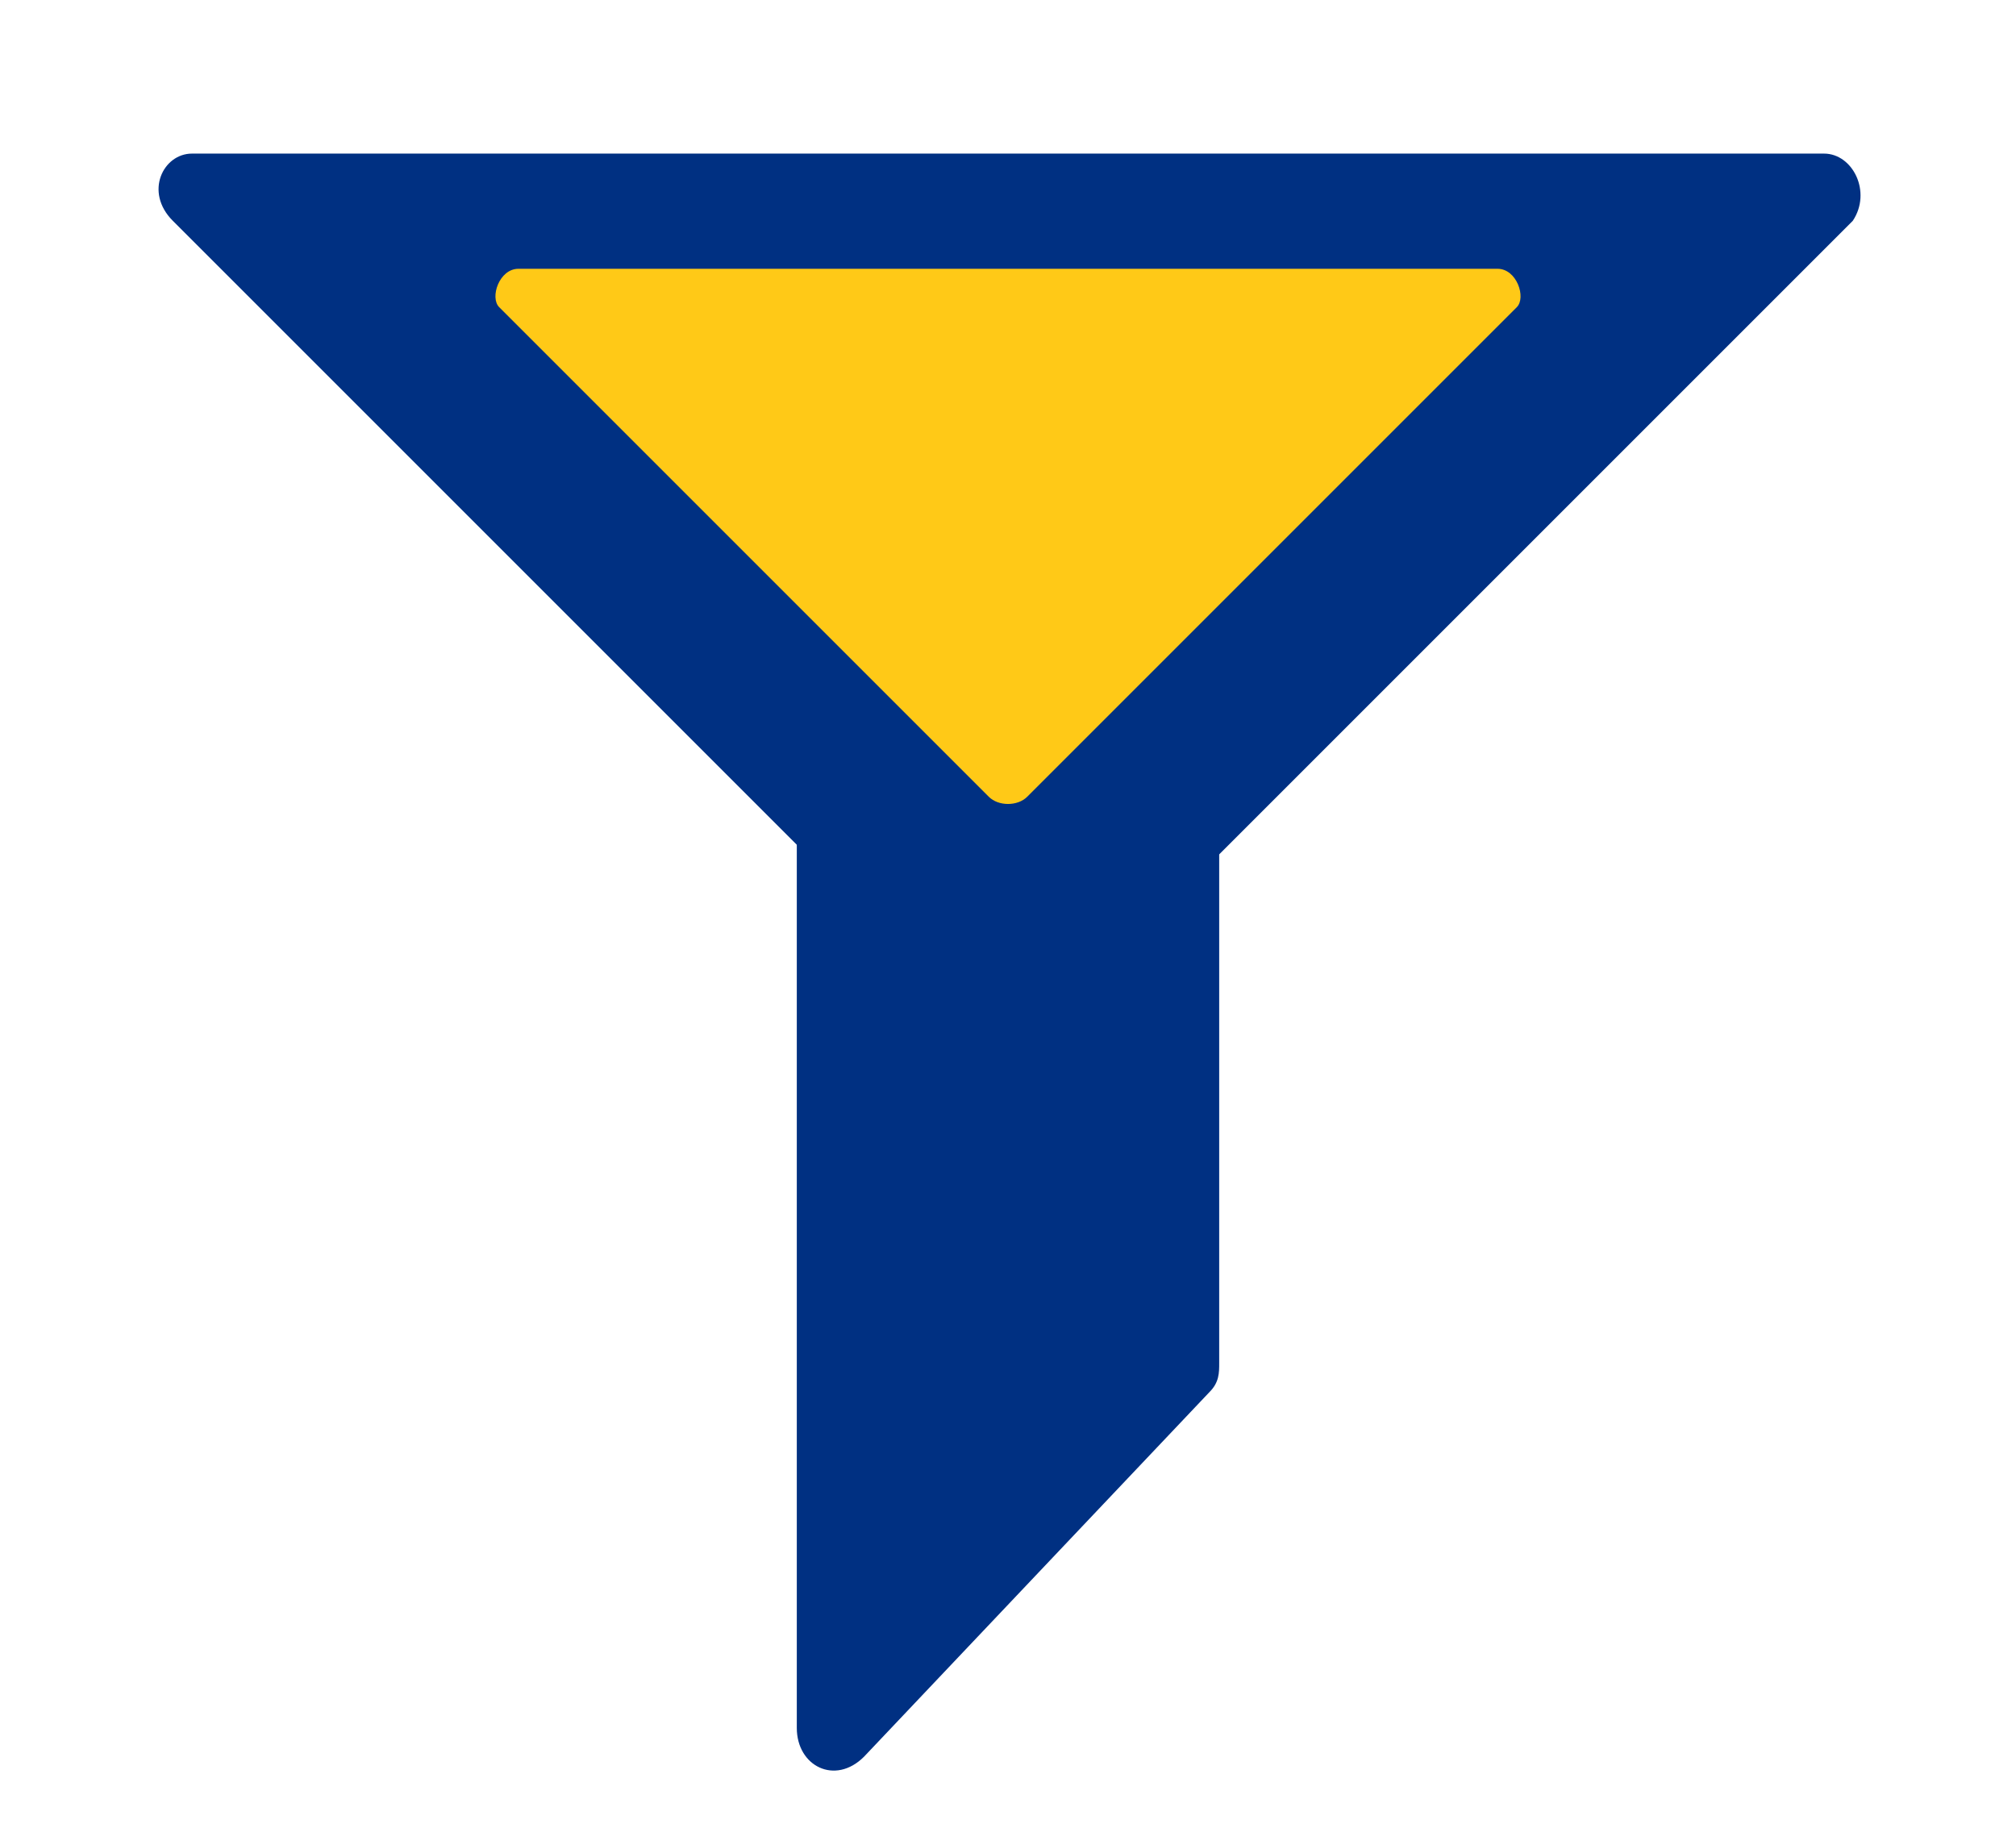 <?xml version="1.0" encoding="utf-8"?>
<!-- Generator: Adobe Illustrator 21.1.0, SVG Export Plug-In . SVG Version: 6.00 Build 0)  -->
<svg version="1.1" xmlns="http://www.w3.org/2000/svg" xmlns:xlink="http://www.w3.org/1999/xlink" x="0px" y="0px"
	 viewBox="0 0 21 19" style="enable-background:new 0 0 21 19;" xml:space="preserve">
<style type="text/css">
	.st0{display:none;}
	.st1{display:inline;fill:#DB0029;}
	.st2{display:inline;fill:none;stroke:#003082;stroke-miterlimit:10;}
	.st3{display:inline;fill:#003082;}
	.st4{display:inline;}
	.st5{fill:#003082;}
	.st6{fill:#003082;stroke:#003082;stroke-miterlimit:10;}
	.st7{fill:#0079D3;}
	.st8{fill:#FFC917;}
</style>
<g id="Layer_1" class="st0">
	<g id="Layer_1_1_">
		<path class="st1" d="M10.5,2.1L19.3,18H1.7L10.5,2.1 M10.5,0L0,19h21L10.5,0L10.5,0z"/>
		<path class="st1" d="M10.5,13L10.5,13c-0.3,0-0.5-0.2-0.5-0.5v-5C10,7.2,10.2,7,10.5,7l0,0C10.8,7,11,7.2,11,7.5v5
			C11,12.8,10.8,13,10.5,13z"/>
		<rect x="10" y="11" class="st1" width="1" height="2"/>
		<circle class="st1" cx="10.5" cy="15.2" r="0.8"/>
	</g>
	<g id="Layer_5">
		<path class="st2" d="M19.4,17l-1.6-4.5c0.8-1.1,1.3-2.3,1.3-3.7c0-3.8-3.9-6.9-8.7-6.9C5.6,2,1.7,5.1,1.7,8.9s3.9,6.9,8.7,6.9
			c1.4,0,2.7-0.3,3.9-0.7L19.4,17z"/>
	</g>
	<g id="Layer_8">
		<path class="st3" d="M10.2,18.4L10,18.3C9.6,18,1.1,12.7,1.1,6.8c0-3.3,2.6-5.3,5.1-5.3c1.2,0,2.3,0.5,3.1,1.3
			c0.4,0.4,0.7,0.8,0.9,1.3c0.2-0.5,0.5-0.9,0.9-1.3C11.9,2,13,1.5,14.2,1.5c2.5,0,5.1,2,5.1,5.3c0,5.9-8.5,11.3-8.8,11.5L10.2,18.4
			z M6.2,2.5c-2,0-4.1,1.6-4.1,4.3c0,4.8,6.7,9.5,8.1,10.5c1.4-1,8.1-5.7,8.1-10.5c0-2.7-2.1-4.3-4.1-4.3c-0.9,0-1.8,0.4-2.4,1
			c-1.3,1.3-1.6,3.3-1.6,3.3s-0.3-2-1.6-3.3C8,2.9,7.2,2.5,6.2,2.5z"/>
	</g>
	<g id="Layer_2">
		<g class="st4">
			<path class="st5" d="M19,3v15H2L2.3,3h17 M20,2H1v17h19V2L20,2z"/>
		</g>
		<path class="st3" d="M4.5,4L4.5,4C4.2,4,4,3.8,4,3.5v-3C4,0.2,4.2,0,4.5,0l0,0C4.8,0,5,0.2,5,0.5v3C5,3.8,4.8,4,4.5,4z"/>
		<path class="st3" d="M16.5,4L16.5,4C16.2,4,16,3.8,16,3.5v-3C16,0.2,16.2,0,16.5,0l0,0C16.8,0,17,0.2,17,0.5v3
			C17,3.8,16.8,4,16.5,4z"/>
		<g class="st4">
			<rect x="4" y="6" class="st5" width="1" height="1"/>
		</g>
		<g class="st4">
			<rect x="4" y="9" class="st5" width="1" height="1"/>
		</g>
		<g class="st4">
			<rect x="4" y="12" class="st5" width="1" height="1"/>
		</g>
		<g class="st4">
			<rect x="4" y="15" class="st5" width="1" height="1"/>
		</g>
		<g class="st4">
			<rect x="8" y="6" class="st5" width="1" height="1"/>
		</g>
		<g class="st4">
			<path class="st5" d="M9,9v1H8V9H9 M10,8H7v3h3V8L10,8z"/>
		</g>
		<g class="st4">
			<rect x="8" y="12" class="st5" width="1" height="1"/>
		</g>
		<g class="st4">
			<rect x="8" y="15" class="st5" width="1" height="1"/>
		</g>
		<g class="st4">
			<rect x="12" y="6" class="st5" width="1" height="1"/>
		</g>
		<g class="st4">
			<rect x="12" y="9" class="st5" width="1" height="1"/>
		</g>
		<g class="st4">
			<rect x="12" y="12" class="st5" width="1" height="1"/>
		</g>
		<g class="st4">
			<rect x="12" y="15" class="st5" width="1" height="1"/>
		</g>
		<g class="st4">
			<rect x="16" y="6" class="st5" width="1" height="1"/>
		</g>
		<g class="st4">
			<rect x="16" y="9" class="st5" width="1" height="1"/>
		</g>
		<g class="st4">
			<rect x="16" y="12" class="st5" width="1" height="1"/>
		</g>
	</g>
	<g id="Layer_6" class="st4">
		<polygon class="st6" points="16.3,17 16.3,2 4.7,2 4.7,17 10.5,9.5 		"/>
	</g>
	<g id="Layer_7">
	</g>
	<g id="Layer_3">
		<g class="st4">
			<polygon class="st5" points="11.8,9.5 7.8,13.5 9.2,13.5 13.2,9.5 9.2,5.5 7.8,5.5 			"/>
		</g>
	</g>
	<g id="Layer_4">
		<g class="st4">
			<polygon class="st7" points="4,9.5 0,13.5 1.4,13.5 5.4,9.5 1.4,5.5 0,5.5 			"/>
		</g>
	</g>
</g>
<g id="Layer_3_1_">
	<path class="st5" d="M10.2,10.7L1.8,2.3C1.5,2,1.7,1.6,2,1.6H19c0.3,0,0.5,0.4,0.3,0.7l-8.5,8.5C10.6,10.9,10.4,10.9,10.2,10.7z"/>
	<path class="st5" d="M8.3,18v-10c0-0.2,0.2-0.4,0.4-0.4h3.6c0.2,0,0.4,0.2,0.4,0.4v6.2c0,0.1,0,0.2-0.1,0.3L9,18.3
		C8.7,18.6,8.3,18.4,8.3,18z"/>
	<path class="st8" d="M10.3,8.3L5.2,3.2c-0.1-0.1,0-0.4,0.2-0.4h10.2c0.2,0,0.3,0.3,0.2,0.4l-5.1,5.1C10.6,8.4,10.4,8.4,10.3,8.3z"
		/>
</g>
<g id="Layer_2_1_" class="st0">
	<path class="st3" d="M14.2,1.5c-1.2,0-2.3,0.5-3.1,1.3c-0.4,0.4-0.7,0.8-0.9,1.3C10,3.6,9.7,3.2,9.3,2.8C8.5,2,7.4,1.5,6.2,1.5
		c-2.5,0-5.1,2-5.1,5.3c0,5.9,8.5,11.2,8.9,11.5l0.2,0.1l0.3-0.1c0.3-0.2,8.8-5.6,8.8-11.5C19.3,3.5,16.7,1.5,14.2,1.5z"/>
</g>
</svg>
